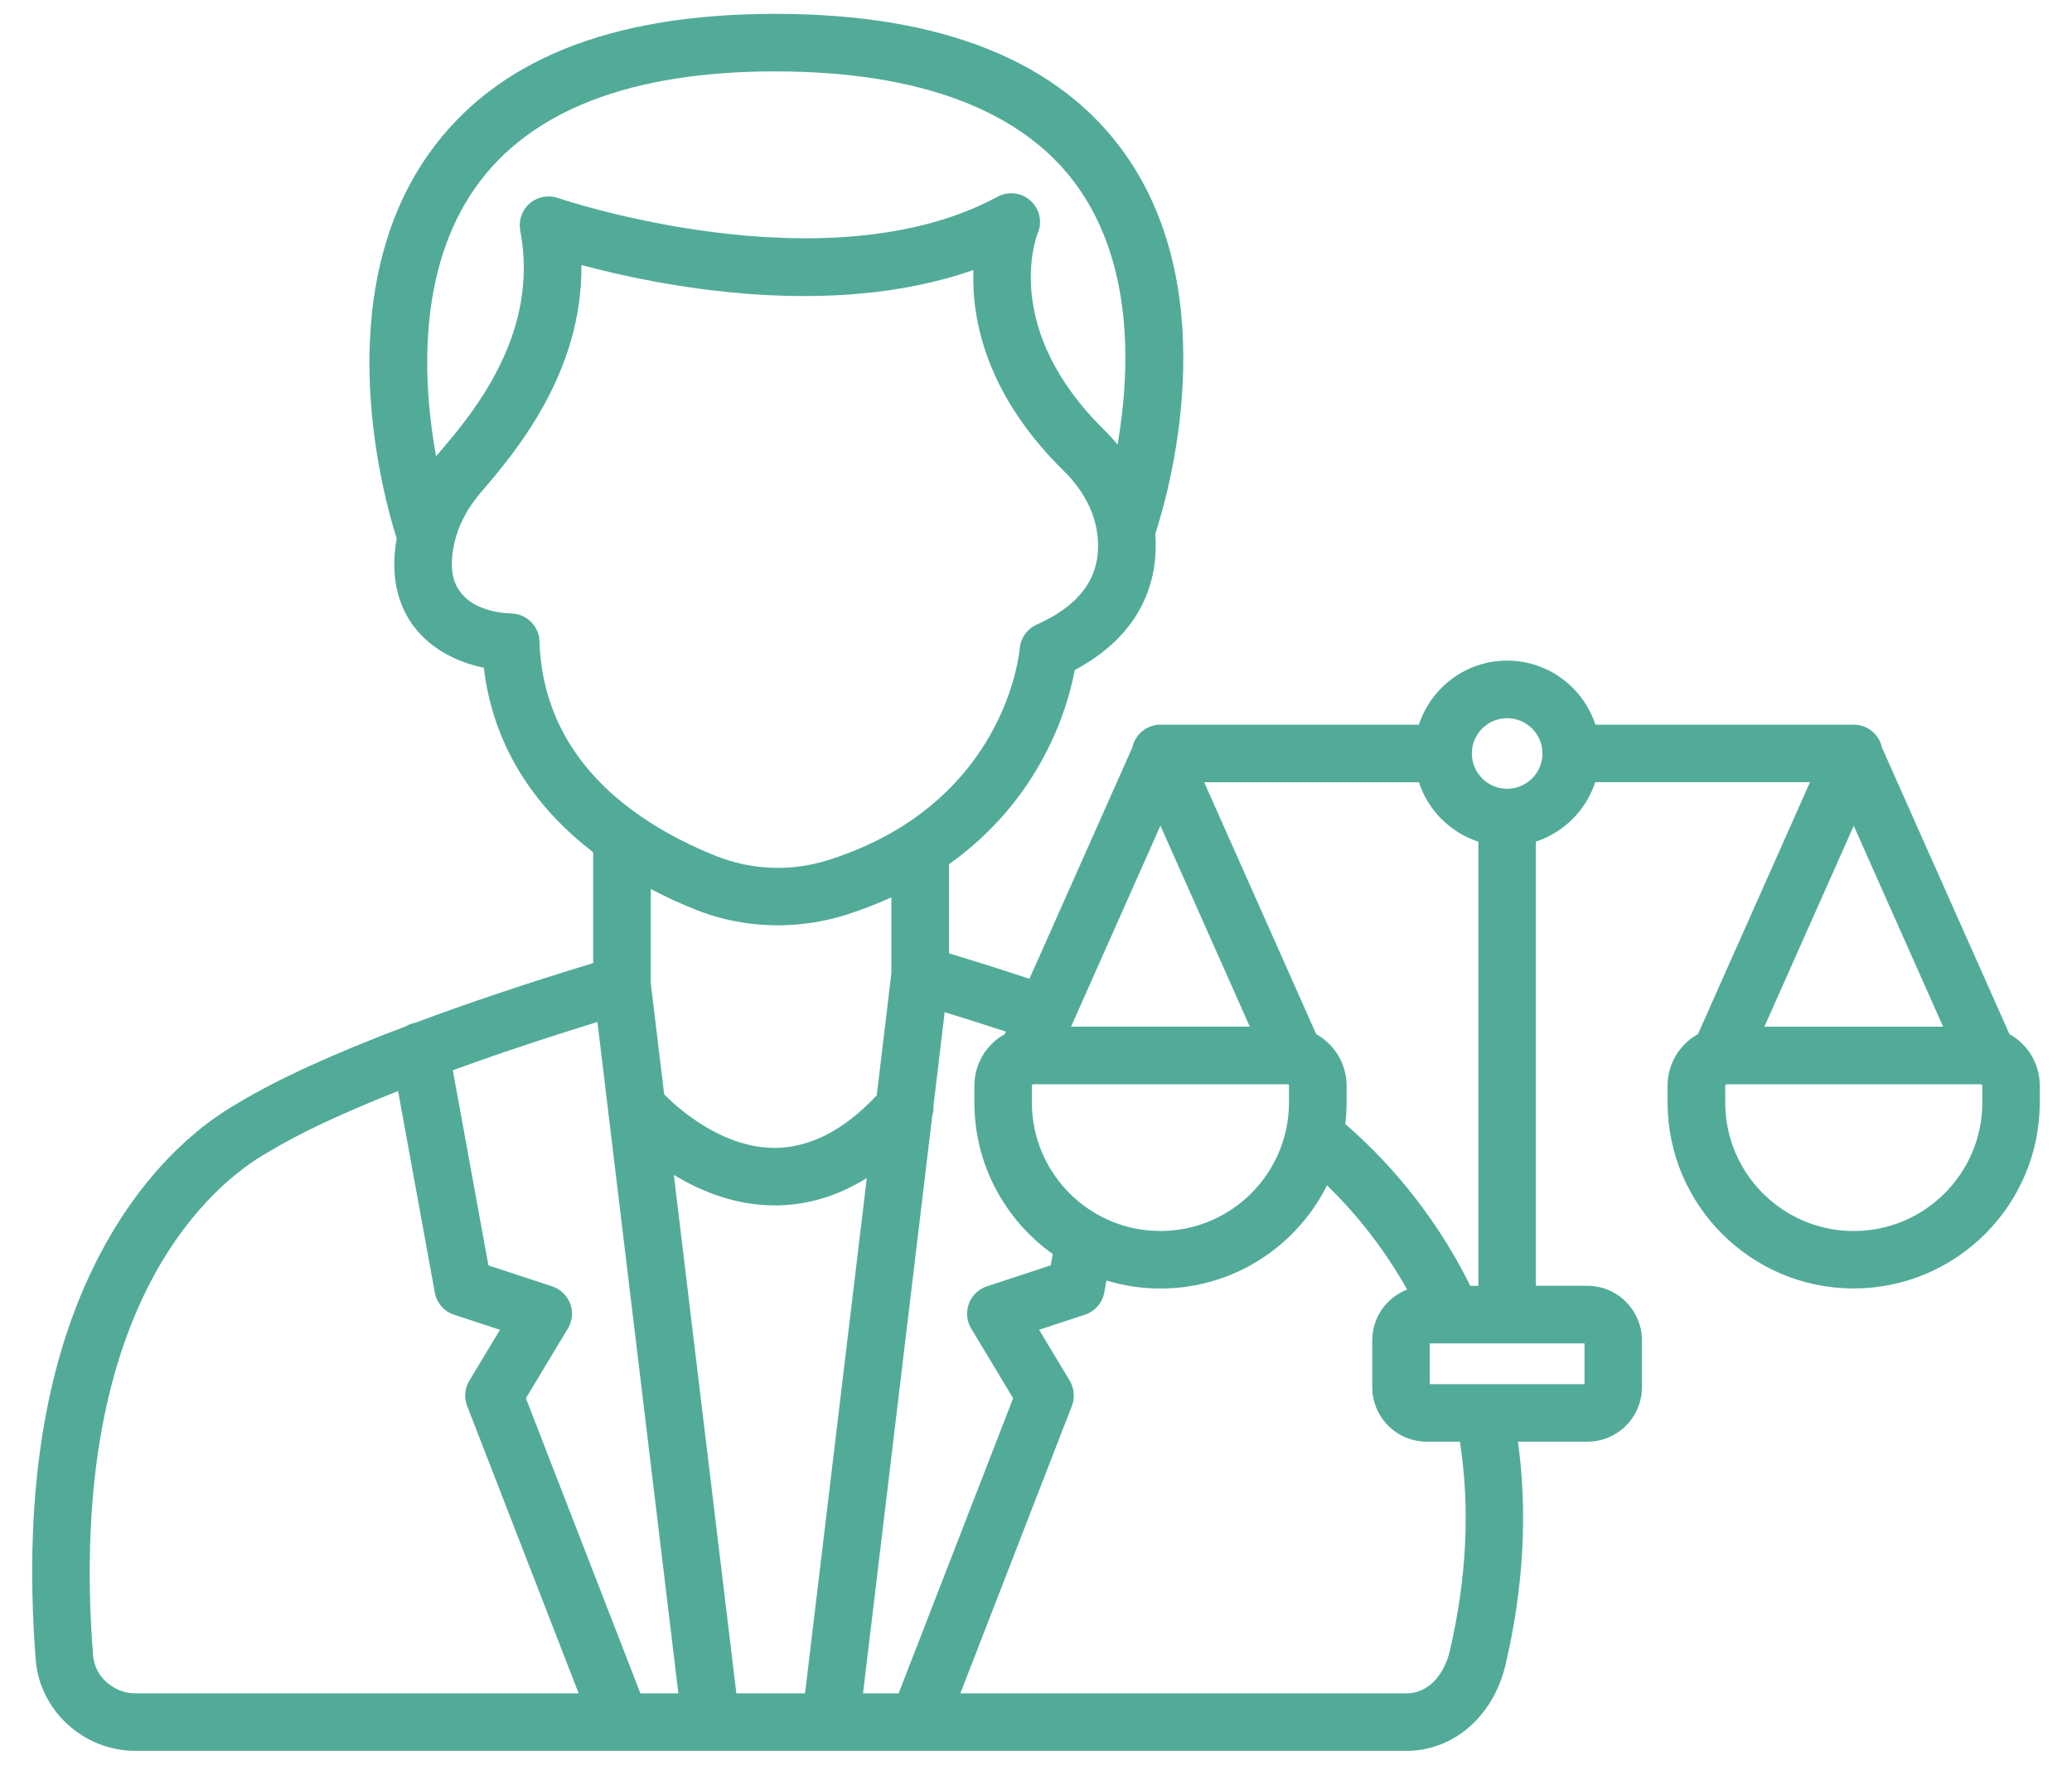 <svg width="54" height="46" viewBox="0 0 54 46" fill="none" xmlns="http://www.w3.org/2000/svg">
<path d="M52.37 26.956L49.046 19.483C48.974 19.144 48.674 18.89 48.314 18.89H41.579C41.263 17.921 40.351 17.22 39.279 17.22C38.206 17.22 37.295 17.923 36.979 18.89H30.244C29.884 18.89 29.584 19.144 29.511 19.483L26.829 25.514C25.951 25.224 25.205 24.993 24.733 24.85V22.528C27.151 20.803 27.829 18.44 28.01 17.466C29.949 16.431 30.184 14.88 30.108 13.918C30.439 12.909 31.941 7.746 29.337 4.036C27.626 1.598 24.555 0.361 20.209 0.361C15.863 0.361 12.887 1.59 11.172 4.014C8.545 7.729 9.988 12.935 10.338 14.036C10.301 14.245 10.28 14.449 10.276 14.643C10.261 15.405 10.505 16.069 10.984 16.561C11.481 17.074 12.125 17.304 12.61 17.408C12.875 19.633 14.105 21.174 15.459 22.216V25.105C14.732 25.324 13.363 25.751 11.855 26.284C11.511 26.405 11.162 26.533 10.818 26.663H10.815C10.724 26.679 10.641 26.713 10.566 26.756C8.69 27.466 7.233 28.133 6.234 28.736L6.2 28.756C4.609 29.668 3.543 31.086 2.93 32.115C1.249 34.936 0.576 38.688 0.931 43.265C1.035 44.596 2.18 45.64 3.536 45.64H16.17C16.17 45.64 16.175 45.64 16.177 45.64H16.184H18.52C18.52 45.64 18.524 45.64 18.525 45.64H18.532H21.639C21.639 45.64 21.644 45.64 21.646 45.64H21.651H36.651C37.884 45.64 38.922 44.738 39.237 43.393C39.709 41.374 39.816 39.424 39.56 37.581H41.367C42.154 37.581 42.792 36.943 42.792 36.156V34.941C42.792 34.155 42.154 33.516 41.367 33.516H40.025V21.939C40.756 21.7 41.335 21.121 41.575 20.389H47.172L44.252 26.955C43.78 27.218 43.46 27.721 43.46 28.299V28.736C43.46 31.41 45.635 33.586 48.31 33.586C50.985 33.586 53.16 31.411 53.16 28.736V28.299C53.16 27.721 52.84 27.218 52.367 26.955L52.37 26.956ZM36.979 20.39C37.218 21.121 37.796 21.7 38.529 21.94V33.518H38.318C37.304 31.464 35.961 30.076 35.061 29.301C35.083 29.116 35.095 28.929 35.095 28.739V28.301C35.095 27.724 34.775 27.22 34.303 26.958L31.383 20.391H36.98L36.979 20.39ZM30.244 21.525L32.572 26.761H27.914L30.242 21.525H30.244ZM26.894 28.3C26.894 28.279 26.911 28.263 26.931 28.263H33.555C33.576 28.263 33.593 28.28 33.593 28.3V28.738C33.593 30.585 32.09 32.088 30.242 32.088C28.395 32.088 26.892 30.585 26.892 28.738V28.3H26.894ZM11.39 11.863C11.381 11.873 11.373 11.884 11.364 11.895C11.025 10.01 10.852 7.058 12.4 4.875C13.818 2.875 16.444 1.861 20.207 1.861C23.971 1.861 26.69 2.881 28.104 4.893C29.567 6.973 29.445 9.741 29.126 11.588C29.019 11.459 28.905 11.333 28.781 11.211C26.087 8.564 27.008 6.174 27.045 6.08C27.17 5.786 27.095 5.448 26.86 5.233C26.625 5.018 26.279 4.976 25.999 5.128C21.543 7.534 14.611 5.185 14.541 5.161C14.289 5.074 14.008 5.128 13.805 5.303C13.602 5.478 13.509 5.748 13.559 6.011C14.08 8.728 12.28 10.826 11.414 11.835L11.389 11.864L11.39 11.863ZM14.061 16.716C14.047 16.318 13.721 16 13.322 15.991C13.06 15.986 11.75 15.896 11.775 14.673C11.779 14.514 11.801 14.338 11.842 14.151C11.944 13.699 12.18 13.245 12.527 12.84L12.553 12.811C13.38 11.846 15.188 9.74 15.152 6.908C17.186 7.453 21.635 8.35 25.369 7.038C25.321 8.333 25.696 10.284 27.729 12.281C28.224 12.768 28.524 13.335 28.598 13.924C28.729 14.974 28.211 15.746 27.015 16.284C26.766 16.395 26.598 16.636 26.575 16.908C26.565 17.024 26.299 19.779 23.524 21.533C22.954 21.893 22.306 22.19 21.599 22.416C20.639 22.723 19.598 22.686 18.666 22.315C18.024 22.058 17.34 21.72 16.701 21.28C16.661 21.245 16.616 21.213 16.569 21.186C15.235 20.228 14.127 18.806 14.059 16.719L14.061 16.716ZM23.231 23.39V25.365L22.85 28.551C21.999 29.464 21.1 29.921 20.183 29.923C18.823 29.916 17.696 28.916 17.31 28.528L16.96 25.625V23.174C17.37 23.39 17.762 23.566 18.113 23.706C18.802 23.983 19.539 24.12 20.275 24.12C20.875 24.12 21.477 24.028 22.056 23.844C22.465 23.714 22.858 23.561 23.231 23.391V23.39ZM3.535 44.14C2.956 44.14 2.469 43.704 2.425 43.149C1.701 33.819 5.701 30.771 6.944 30.059C6.971 30.043 6.994 30.03 7.009 30.021C7.801 29.541 8.933 29.01 10.375 28.44L11.332 33.694C11.381 33.964 11.575 34.186 11.836 34.271L13.03 34.664L12.231 35.991C12.111 36.19 12.091 36.433 12.175 36.649L15.081 44.141H3.535V44.14ZM16.69 44.14L13.706 36.448L14.8 34.63C14.918 34.435 14.94 34.196 14.86 33.983C14.78 33.769 14.607 33.603 14.391 33.531L12.729 32.985L11.801 27.898C11.986 27.83 12.171 27.764 12.355 27.699C13.636 27.245 14.816 26.871 15.57 26.64L17.68 44.141H16.69V44.14ZM20.981 44.14H19.191L17.561 30.625C18.255 31.048 19.146 31.414 20.161 31.421H20.192C21.027 31.421 21.829 31.181 22.59 30.709L20.981 44.14ZM23.42 44.14H22.492L24.297 29.08C24.324 28.994 24.334 28.905 24.329 28.816L24.62 26.384C25.039 26.513 25.59 26.685 26.215 26.891L26.186 26.956C25.714 27.219 25.394 27.723 25.394 28.3V28.738C25.394 30.366 26.201 31.808 27.436 32.688L27.383 32.984L25.72 33.531C25.504 33.603 25.331 33.769 25.251 33.983C25.171 34.196 25.194 34.435 25.311 34.63L26.404 36.448L23.42 44.14ZM37.78 43.051C37.663 43.554 37.296 44.14 36.654 44.14H25.029L27.935 36.648C28.019 36.431 27.997 36.189 27.879 35.99L27.081 34.663L28.275 34.27C28.536 34.184 28.729 33.963 28.779 33.693L28.836 33.379C29.282 33.515 29.755 33.588 30.245 33.588C32.144 33.588 33.789 32.491 34.585 30.898C35.231 31.525 36.004 32.425 36.672 33.614C36.141 33.821 35.763 34.336 35.763 34.941V36.156C35.763 36.943 36.401 37.581 37.188 37.581H38.047C38.316 39.3 38.229 41.138 37.781 43.051H37.78ZM41.295 35.018V36.081H37.261V35.018H37.83C37.83 35.018 37.837 35.018 37.843 35.018H37.859H41.295ZM39.279 20.561C38.771 20.561 38.359 20.149 38.359 19.641C38.359 19.134 38.771 18.721 39.279 18.721C39.786 18.721 40.199 19.134 40.199 19.641C40.199 20.149 39.786 20.561 39.279 20.561ZM48.312 21.526L50.641 26.763H45.983L48.312 21.526ZM51.663 28.739C51.663 30.586 50.16 32.089 48.312 32.089C46.465 32.089 44.962 30.586 44.962 28.739V28.301C44.962 28.28 44.98 28.264 45 28.264H51.624C51.645 28.264 51.661 28.281 51.661 28.301V28.739H51.663Z" fill="#52AB99"/>
</svg>
